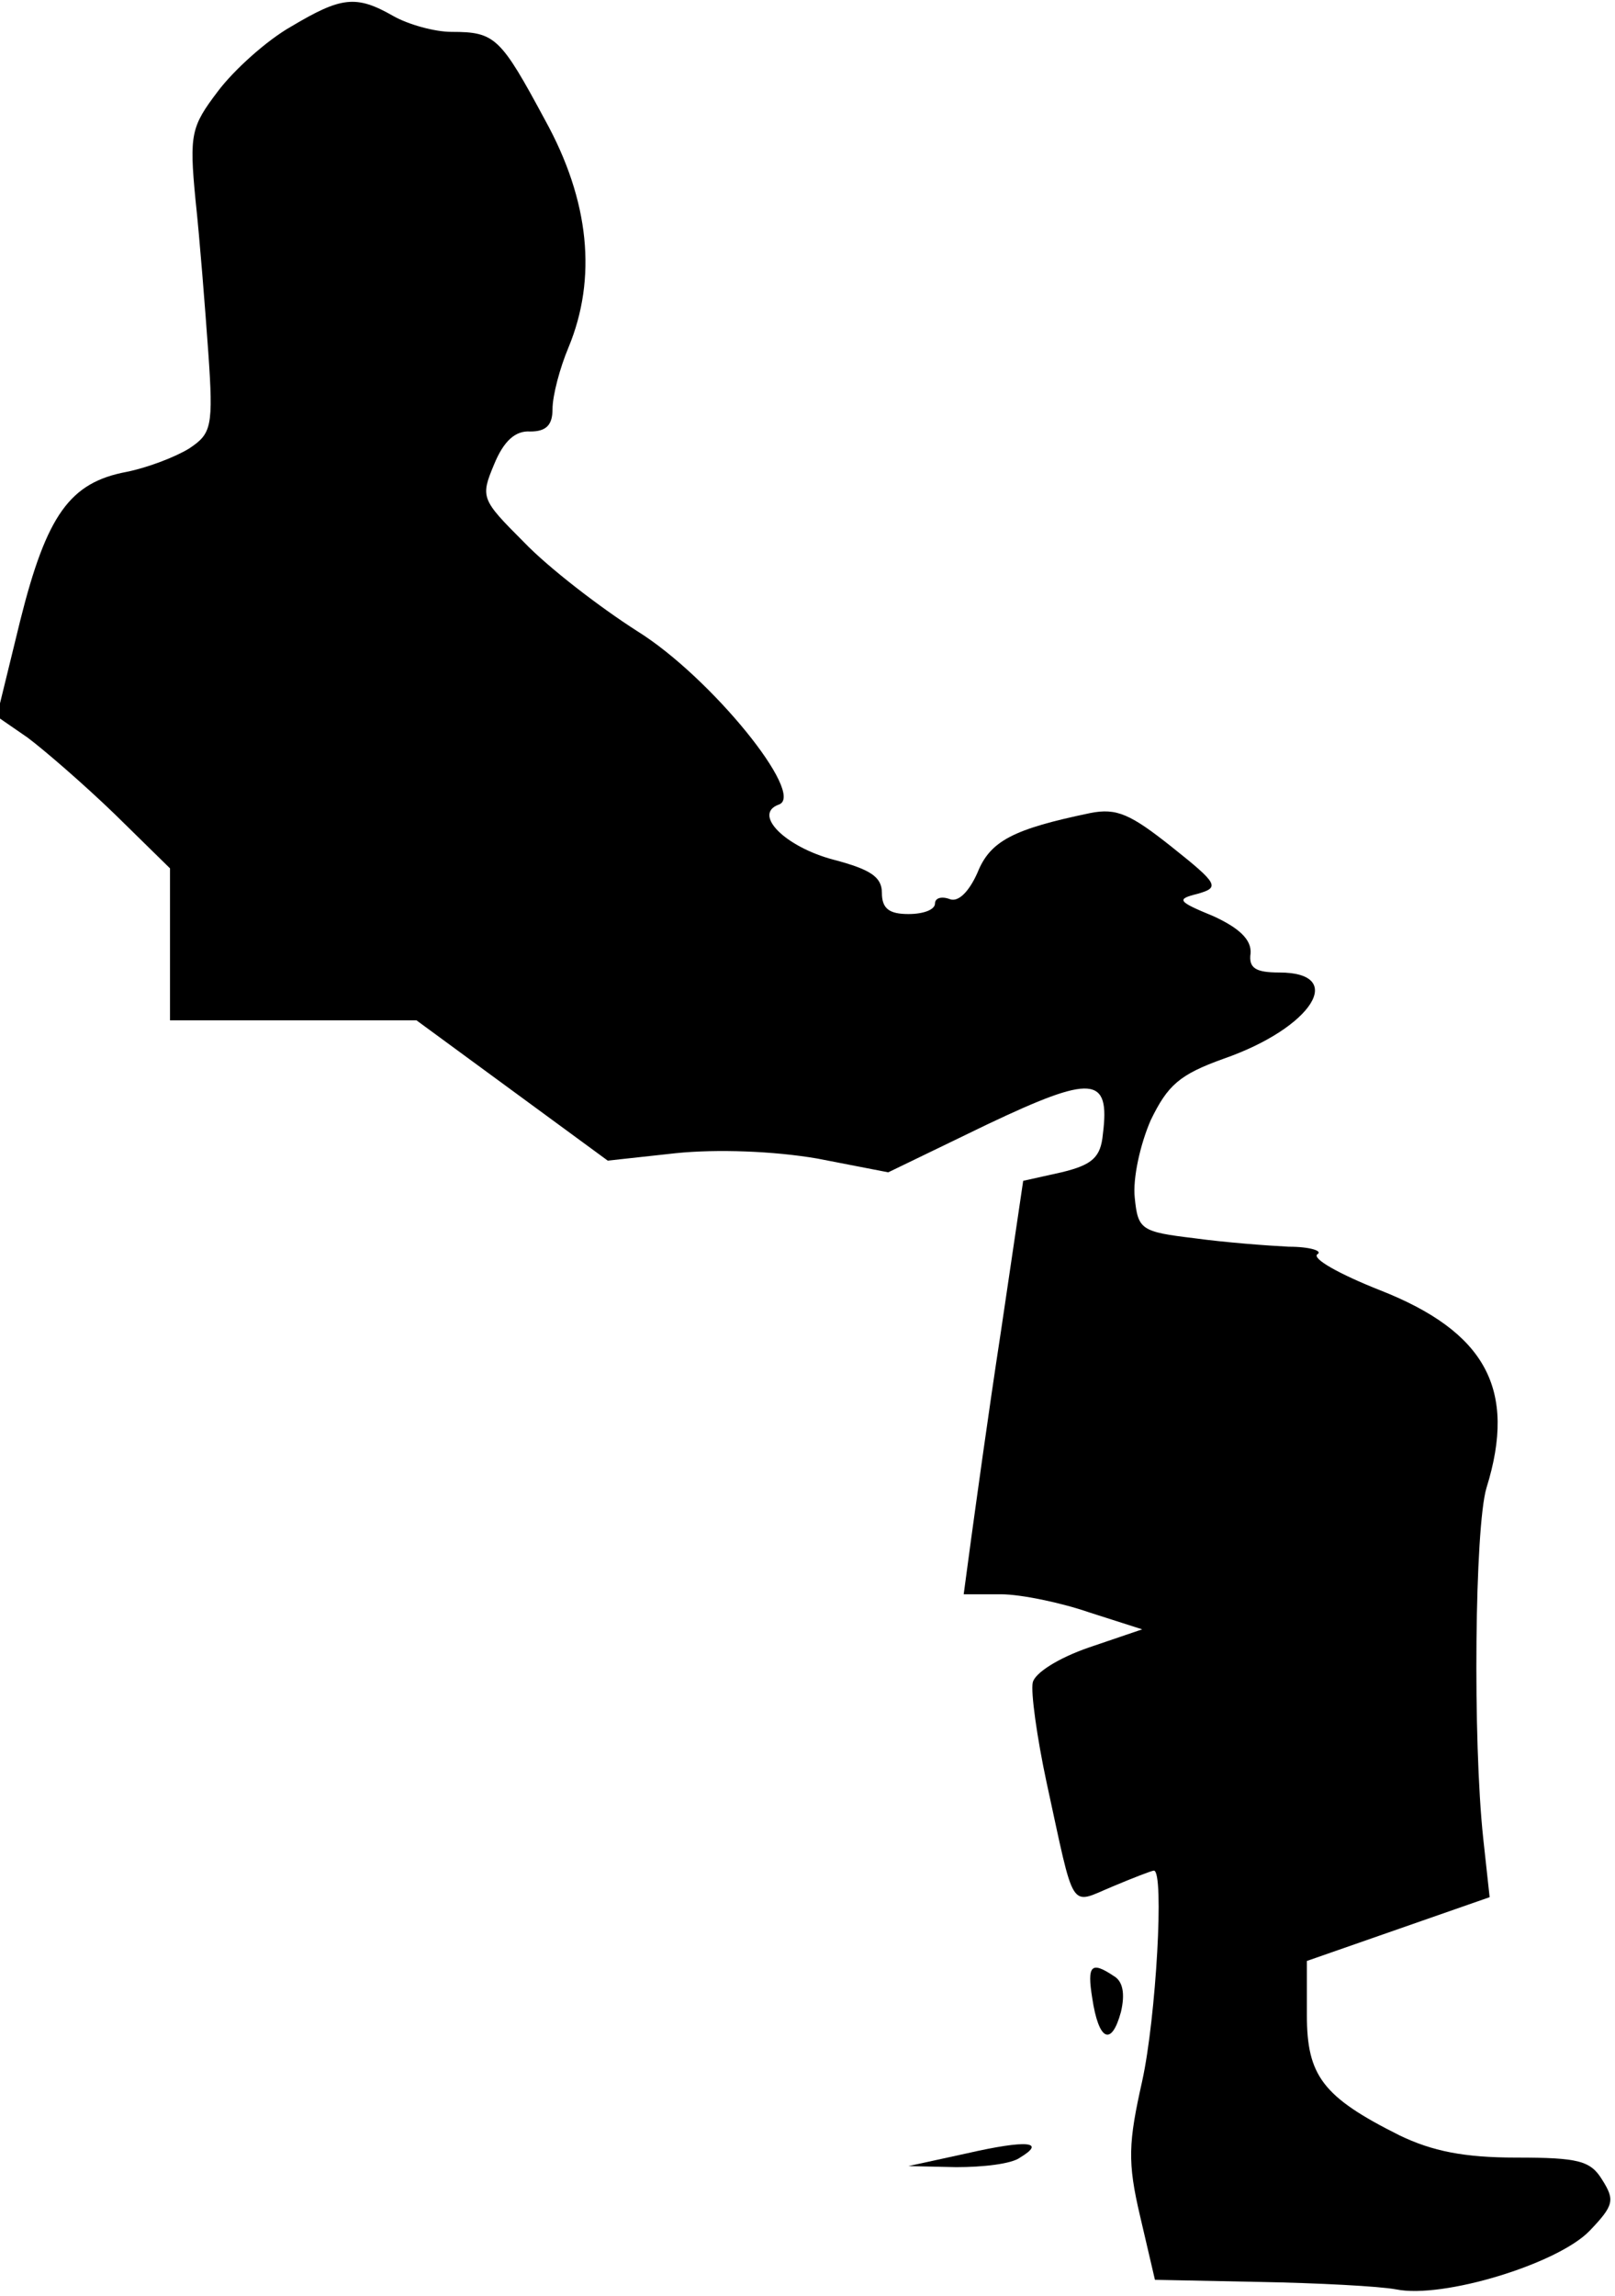 <?xml version="1.0" standalone="no"?>
<!DOCTYPE svg PUBLIC "-//W3C//DTD SVG 20010904//EN"
 "http://www.w3.org/TR/2001/REC-SVG-20010904/DTD/svg10.dtd">
<svg version="1.0" xmlns="http://www.w3.org/2000/svg"
 width="152pt" height="216pt" viewBox="0 0 152 216"
 preserveAspectRatio="xMidYMid meet">
<g transform="translate(0,216) scale(0.1,-0.1)"
fill="#000000" stroke="none">
<path fill="#000000" stroke="none" d="M274 2135 c-23 -13 -54 -41 -69 -61
-25 -33 -27 -40 -21 -102 4 -37 9 -101 12 -143 5 -71 3 -77 -18 -91 -13 -8
-39 -18 -59 -22 -53 -10 -75 -40 -100 -140 l-22 -90 29 -20 c16 -12 53 -44 82
-72 l52 -51 0 -71 0 -72 116 0 116 0 90 -66 90 -66 64 7 c39 4 92 2 133 -5
l67 -13 93 45 c99 47 116 46 109 -9 -2 -22 -10 -29 -39 -36 l-36 -8 -21 -142
c-12 -78 -24 -166 -28 -195 l-7 -52 35 0 c19 0 57 -8 83 -17 l50 -16 -50 -17
c-29 -10 -51 -24 -53 -33 -2 -9 4 -52 13 -94 27 -124 21 -115 62 -98 19 8 37
15 39 15 10 0 2 -139 -11 -198 -13 -58 -14 -76 -2 -127 l14 -60 99 -2 c54 -1
112 -4 128 -7 44 -9 152 24 182 55 23 24 24 29 12 48 -11 18 -22 21 -81 21
-49 0 -79 6 -110 21 -72 36 -87 56 -87 113 l0 51 86 30 86 30 -6 55 c-10 93
-8 293 3 330 29 93 -1 147 -100 186 -38 15 -65 30 -59 34 5 3 -7 7 -27 7 -20
1 -60 4 -89 8 -50 6 -53 8 -56 38 -2 18 5 50 15 73 16 33 27 43 69 58 83 29
116 81 52 81 -22 0 -29 4 -27 18 1 13 -11 24 -35 35 -34 14 -35 16 -15 21 21
6 20 9 -24 44 -39 31 -52 37 -77 32 -72 -15 -94 -26 -106 -56 -8 -18 -18 -28
-26 -25 -8 3 -14 1 -14 -4 0 -6 -11 -10 -25 -10 -18 0 -25 5 -25 20 0 15 -11
22 -45 31 -46 12 -77 43 -52 52 26 9 -64 120 -133 163 -36 23 -84 60 -107 84
-40 40 -41 42 -28 73 9 22 20 32 34 31 15 0 21 6 21 21 0 13 7 39 15 58 27 65
20 138 -22 214 -42 78 -47 83 -88 83 -16 0 -41 7 -55 15 -35 20 -49 18 -96
-10z"/>
<path fill="#000000" stroke="none" d="M1028 280 c6 -40 18 -46 27 -13 4 17 2
29 -7 34 -21 14 -25 10 -20 -21z"/>
<path fill="#000000" stroke="none" d="M910 134 l-55 -12 45 -1 c25 0 52 3 60
9 25 15 7 17 -50 4z"/>
</g>
</svg>
